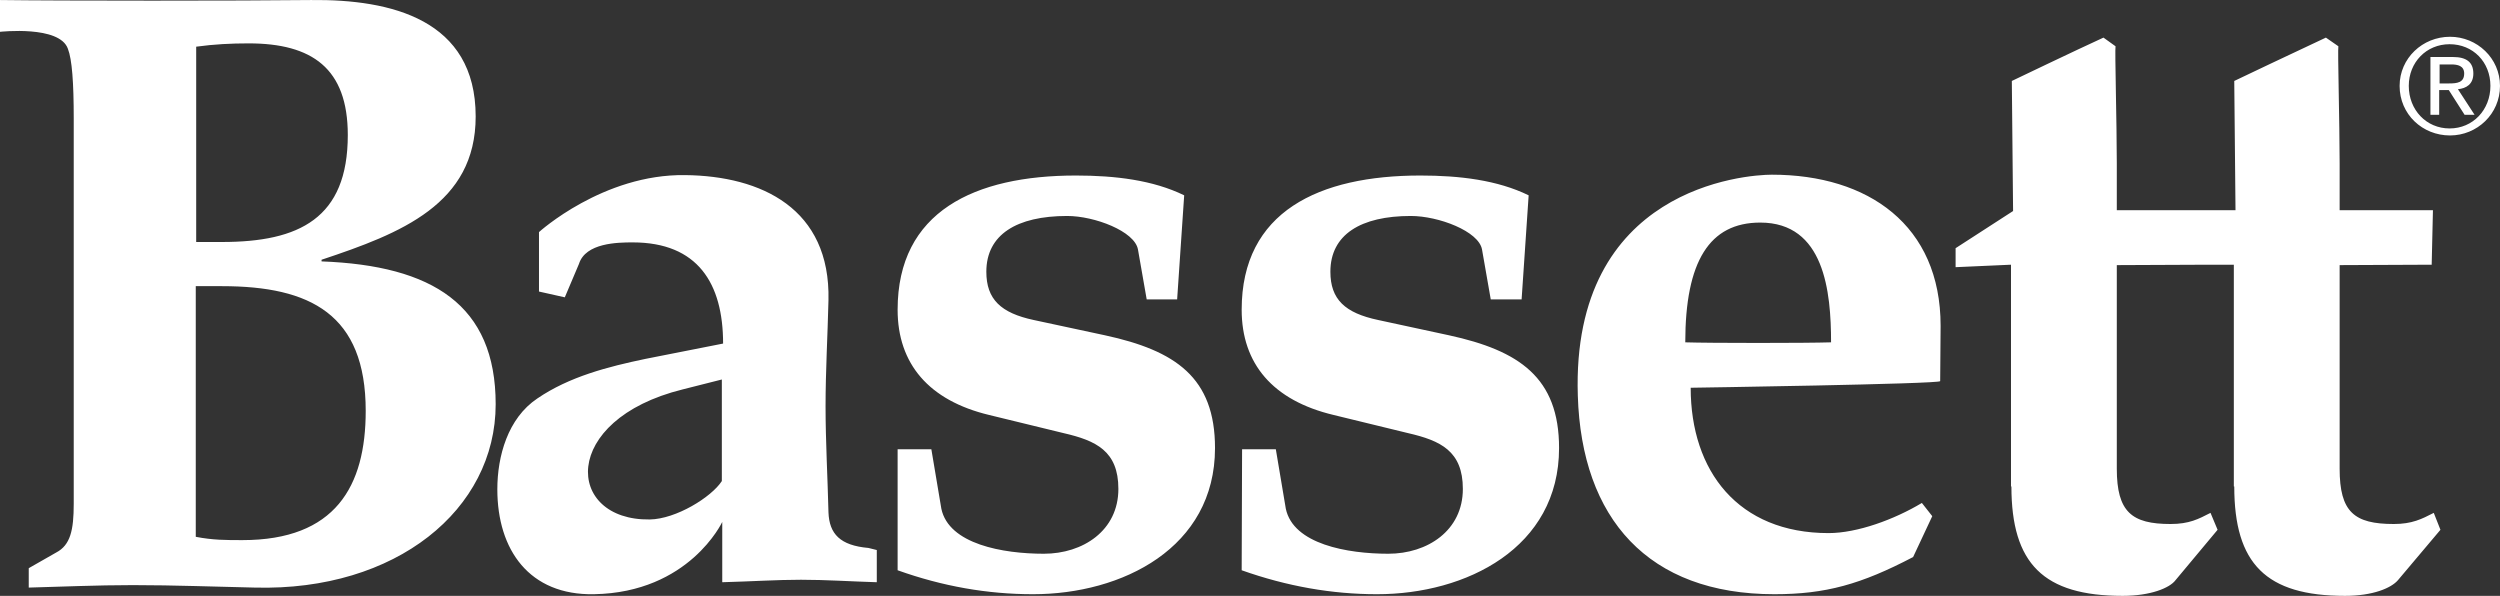 <svg width="193" height="46" viewBox="0 0 193 46" fill="none" xmlns="http://www.w3.org/2000/svg">
<rect x="0" y="0" width="193" height="46" fill="#333333" stroke="none"/>
<path d="M15.146 22.092H17.139C23.956 22.092 28.233 24.26 28.233 31.719C28.233 37.553 25.886 41.697 18.715 41.697C17.428 41.697 16.432 41.697 15.113 41.442V22.092H15.146ZM15.146 3.604C16.528 3.413 17.847 3.349 19.197 3.349C24.085 3.349 26.85 5.262 26.85 10.425C26.85 16.865 23.088 18.682 17.139 18.682H15.146V3.604ZM5.241 3.763C5.563 4.592 5.692 6.377 5.692 9.15V38.892C5.692 40.932 5.434 42.079 4.341 42.653L2.219 43.864V45.362C4.695 45.299 7.428 45.171 10.258 45.171C13.473 45.171 16.689 45.299 19.679 45.362C30.58 45.649 38.266 39.338 38.266 31.209C38.266 23.527 33.378 20.499 24.824 20.18V20.052C30.966 18.012 36.722 15.749 36.722 8.991C36.722 1.5 30.194 -0.062 24.02 0.002C18.875 0.066 4.438 0.066 0 0.002V2.456C0.032 2.456 4.598 1.946 5.241 3.763ZM49.842 27.703C46.948 28.308 43.957 29.073 41.481 30.763C39.198 32.293 38.394 35.226 38.394 37.776C38.394 42.462 40.87 45.968 45.854 45.873C53.218 45.745 55.758 40.294 55.758 40.294V44.948C58.106 44.884 59.971 44.757 61.836 44.757C63.765 44.757 65.566 44.884 67.688 44.948V42.462L67.045 42.302C64.859 42.111 64.022 41.218 63.958 39.561C63.894 36.851 63.733 34.078 63.733 31.369C63.733 28.627 63.894 25.918 63.958 23.176C64.119 16.1 58.781 13.581 52.897 13.518C46.562 13.422 41.61 17.917 41.61 17.917V22.507L43.603 22.953L44.697 20.371C45.211 18.745 47.687 18.713 48.845 18.713C53.861 18.713 55.823 21.869 55.823 26.523L49.842 27.703ZM55.726 37.138C54.922 38.382 52.189 40.071 50.163 40.103C43.636 40.198 43.185 32.42 52.704 30.062L55.726 29.297V37.138ZM90.873 23.144L91.419 15.079C89.008 13.9 86.082 13.55 83.059 13.55C75.245 13.55 69.296 16.323 69.296 23.909C69.296 28.085 71.708 30.922 76.37 32.038L82.126 33.441C84.602 34.014 86.339 34.811 86.339 37.744C86.339 40.964 83.606 42.749 80.583 42.749C77.431 42.749 73.251 42.015 72.672 39.274L71.901 34.684H69.296V44.024C72.769 45.267 76.242 45.873 79.747 45.873C86.628 45.873 93.799 42.302 93.799 34.588C93.799 29.137 90.744 27.065 85.31 25.886L79.811 24.706C77.271 24.164 76.145 23.113 76.145 20.977C76.145 18.108 78.493 16.673 82.384 16.673C84.506 16.673 87.593 17.853 87.85 19.255L88.525 23.113H90.873V23.144ZM149.782 29.424L149.815 25.153C149.815 17.375 144.219 13.486 136.791 13.486C134.766 13.486 121.292 14.474 121.807 30.54C122.096 40.039 127.241 45.873 136.984 45.873C140.94 45.873 143.673 45.108 147.692 43.004L149.171 39.848L148.368 38.828C146.245 40.103 143.383 41.155 141.165 41.155C134.187 41.155 130.521 36.373 130.521 29.934C130.521 29.934 149.782 29.647 149.782 29.424ZM135.891 17.183C140.843 17.183 141.358 22.507 141.358 26.428C139.493 26.491 131.968 26.491 130.103 26.428C130.103 20.18 131.968 17.183 135.891 17.183ZM185.25 6.632C185.25 8.832 187.019 10.457 189.141 10.457C191.231 10.457 193 8.8 193 6.632C193 4.496 191.231 2.839 189.141 2.839C187.019 2.839 185.25 4.496 185.25 6.632ZM185.958 6.632C185.958 4.815 187.308 3.413 189.109 3.413C190.91 3.413 192.26 4.783 192.26 6.632C192.26 8.481 190.91 9.916 189.109 9.916C187.308 9.916 185.958 8.481 185.958 6.632ZM187.598 8.864H188.305V6.951H189.045L190.267 8.864H191.038L189.752 6.887C190.395 6.823 190.942 6.505 190.942 5.676C190.942 4.815 190.428 4.401 189.366 4.401H187.63V8.864H187.598ZM188.305 4.975H189.238C189.72 4.975 190.235 5.07 190.235 5.676C190.235 6.377 189.688 6.441 189.077 6.441H188.337V4.975H188.305ZM117.466 23.144L118.012 15.079C115.601 13.9 112.674 13.55 109.652 13.55C101.838 13.55 95.857 16.323 95.857 23.909C95.857 28.085 98.269 30.922 102.963 32.038L108.719 33.441C111.195 34.014 112.932 34.811 112.932 37.744C112.932 40.964 110.198 42.749 107.176 42.749C104.025 42.749 99.844 42.015 99.265 39.274L98.494 34.684H95.889L95.857 44.024C99.362 45.267 102.835 45.873 106.308 45.873C113.189 45.873 120.36 42.302 120.36 34.588C120.36 29.137 117.273 27.065 111.871 25.886L106.404 24.706C103.832 24.164 102.706 23.113 102.706 20.977C102.706 18.108 105.053 16.673 108.912 16.673C111.067 16.673 114.154 17.853 114.411 19.255L115.086 23.113H117.466V23.144ZM155.281 37.553C155.281 43.514 157.757 46 163.867 46C166.021 46 167.5 45.394 167.951 44.789L171.198 40.9L170.652 39.593C169.719 40.071 169.012 40.453 167.565 40.453C164.574 40.453 163.417 39.529 163.417 36.182V20.467L170.523 20.435L170.619 16.227H163.417V12.593C163.417 9.533 163.256 3.827 163.32 3.572L162.388 2.903C160.362 3.827 155.313 6.25 155.313 6.25C155.313 6.218 155.41 16.291 155.41 16.291L150.972 19.16V20.626L155.249 20.435V37.553H155.281ZM172.485 37.553C172.485 43.514 174.928 46 181.038 46C183.192 46 184.607 45.394 185.122 44.789L188.402 40.9L187.887 39.593C186.955 40.071 186.215 40.453 184.8 40.453C181.745 40.453 180.62 39.529 180.62 36.182V20.467L187.726 20.435L187.823 16.227H180.62V12.593C180.62 9.533 180.459 3.827 180.523 3.572L179.559 2.903C177.565 3.827 172.485 6.25 172.485 6.25C172.485 6.218 172.581 16.227 172.581 16.227H168.143V20.435H172.452V37.553H172.485Z" fill="white"/>
</svg>

